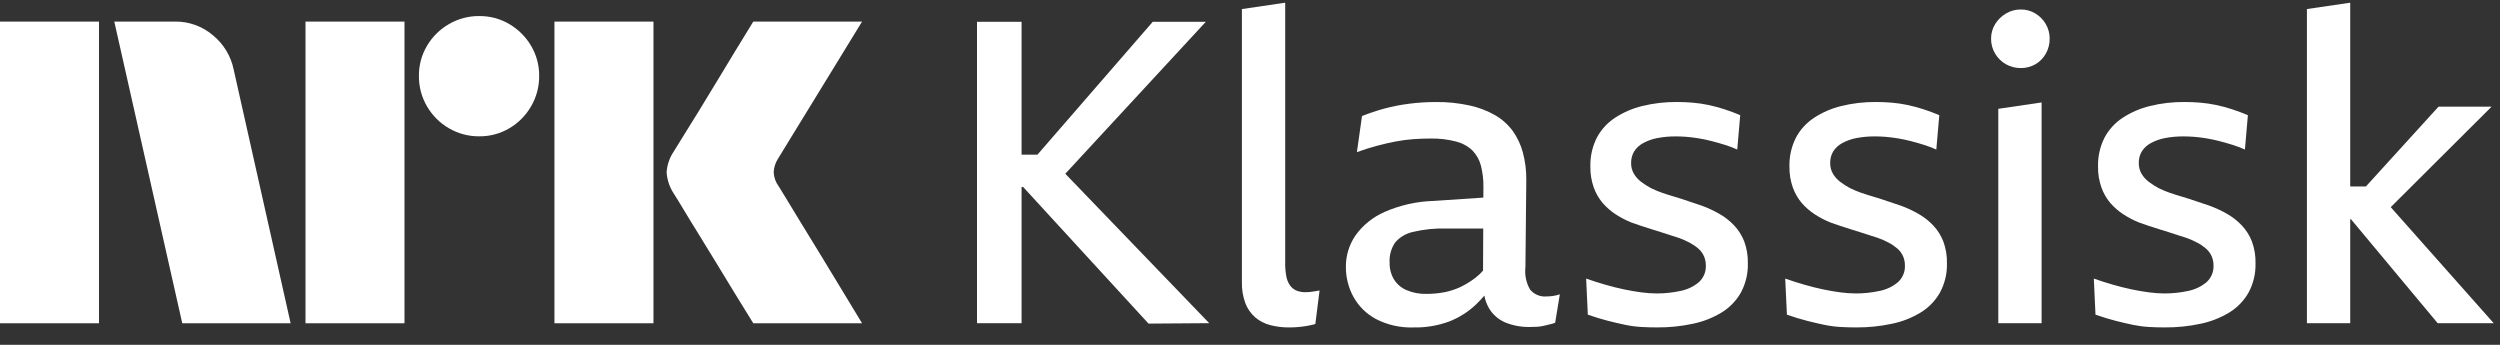 <svg width="116" height="16" viewBox="0 0 116 16" fill="none" xmlns="http://www.w3.org/2000/svg">
<rect x="0" y="0" width="116" height="16" fill="#333333" stroke="none"/>
<path d="M6.10352e-05 15V1.001H4.593V15H6.10352e-05ZM10.843 3.229L13.485 15H8.457L5.303 1.001H8.123C8.769 0.993 9.396 1.221 9.887 1.642C10.378 2.046 10.716 2.606 10.843 3.229ZM14.175 15V1.001H18.768V15H14.175ZM22.237 6.325C21.742 6.33 21.255 6.2 20.828 5.95C20.407 5.706 20.056 5.356 19.813 4.935C19.562 4.507 19.433 4.02 19.438 3.525C19.432 3.033 19.562 2.549 19.813 2.125C20.059 1.708 20.409 1.362 20.828 1.12C21.255 0.87 21.742 0.74 22.237 0.745C22.729 0.74 23.213 0.869 23.637 1.12C24.052 1.364 24.398 1.71 24.642 2.125C24.893 2.549 25.023 3.033 25.017 3.525C25.022 4.02 24.892 4.507 24.642 4.935C24.401 5.354 24.054 5.704 23.637 5.95C23.213 6.201 22.729 6.331 22.237 6.325H22.237ZM25.727 15V1.001H30.321V15H25.727ZM36.136 8.651C36.149 8.665 36.248 8.826 36.432 9.134C36.616 9.443 36.856 9.837 37.151 10.317C37.447 10.797 37.759 11.307 38.087 11.845C38.416 12.384 38.725 12.893 39.014 13.373C39.303 13.853 39.631 14.396 40 15H34.953C34.638 14.487 34.352 14.024 34.095 13.61C33.839 13.196 33.567 12.749 33.278 12.269C32.989 11.79 32.702 11.323 32.42 10.869C32.137 10.415 31.894 10.018 31.691 9.677C31.486 9.335 31.345 9.105 31.266 8.986C31.071 8.692 30.956 8.353 30.931 8.001C30.951 7.663 31.06 7.336 31.247 7.054C31.326 6.922 31.47 6.689 31.68 6.354C31.891 6.019 32.137 5.621 32.42 5.161C32.702 4.701 32.988 4.231 33.278 3.751C33.568 3.272 33.84 2.821 34.095 2.401C34.352 1.981 34.638 1.514 34.953 1.001H40L36.096 7.369C35.975 7.558 35.907 7.776 35.899 8.001C35.912 8.236 35.994 8.462 36.135 8.651H36.136Z" fill="white"/>
<path d="M55.949 1.012H53.487L48.137 7.176H47.401V1.012H45.333V14.996H47.401V8.673H47.471L53.291 15.015L56.107 14.995L49.43 8.062L55.949 1.012Z" fill="white"/>
<path d="M60.785 13.548C60.716 13.555 60.647 13.559 60.578 13.558C60.43 13.562 60.282 13.535 60.145 13.479C60.026 13.425 59.923 13.34 59.849 13.232C59.764 13.105 59.707 12.96 59.682 12.809C59.647 12.607 59.63 12.403 59.633 12.199V0.125L57.624 0.421V13.085C57.615 13.417 57.669 13.748 57.781 14.06C57.876 14.314 58.032 14.54 58.234 14.72C58.437 14.893 58.676 15.018 58.934 15.084C59.22 15.158 59.514 15.195 59.81 15.193C59.968 15.193 60.119 15.186 60.263 15.172C60.407 15.159 60.549 15.14 60.687 15.114C60.824 15.088 60.939 15.061 61.031 15.035L61.228 13.479C61.149 13.492 61.071 13.505 60.992 13.518C60.913 13.531 60.844 13.541 60.785 13.548Z" fill="white"/>
<path d="M71.765 13.755C71.621 13.768 71.476 13.746 71.342 13.691C71.209 13.636 71.09 13.55 70.997 13.439C70.814 13.124 70.738 12.758 70.78 12.396L70.82 8.338C70.824 7.913 70.771 7.489 70.662 7.078C70.566 6.717 70.406 6.377 70.189 6.073C69.97 5.777 69.692 5.528 69.372 5.345C69.001 5.133 68.599 4.981 68.18 4.892C67.669 4.781 67.147 4.728 66.624 4.734C66.21 4.734 65.795 4.76 65.384 4.813C64.995 4.862 64.61 4.937 64.231 5.039C63.88 5.134 63.535 5.25 63.197 5.384L62.961 7.058C63.289 6.94 63.601 6.841 63.897 6.763C64.192 6.684 64.478 6.619 64.753 6.566C65.023 6.514 65.296 6.478 65.571 6.457C65.84 6.438 66.106 6.428 66.369 6.428C66.77 6.419 67.171 6.466 67.56 6.566C67.844 6.637 68.105 6.779 68.318 6.979C68.508 7.174 68.644 7.415 68.712 7.678C68.796 8.003 68.836 8.338 68.831 8.673L68.828 9.168L66.526 9.323C65.739 9.345 64.963 9.519 64.241 9.835C63.701 10.072 63.235 10.449 62.892 10.928C62.601 11.355 62.446 11.86 62.449 12.376C62.445 12.86 62.564 13.338 62.794 13.764C63.035 14.203 63.397 14.562 63.837 14.799C64.375 15.078 64.975 15.214 65.581 15.193C66.148 15.206 66.712 15.112 67.245 14.916C67.705 14.736 68.127 14.469 68.486 14.129C68.622 13.998 68.751 13.86 68.873 13.716C68.911 13.92 68.984 14.116 69.086 14.296C69.262 14.598 69.532 14.833 69.855 14.966C70.211 15.109 70.593 15.179 70.977 15.172C71.095 15.172 71.21 15.169 71.322 15.162C71.431 15.156 71.54 15.14 71.647 15.113C71.752 15.087 71.847 15.064 71.933 15.044C72.01 15.027 72.085 15.004 72.159 14.976L72.376 13.656C72.267 13.693 72.155 13.72 72.041 13.735C71.949 13.747 71.857 13.754 71.765 13.755ZM68.486 12.868C68.272 13.037 68.041 13.182 67.796 13.301C67.553 13.42 67.294 13.506 67.028 13.558C66.752 13.611 66.472 13.637 66.192 13.636C65.87 13.646 65.551 13.585 65.256 13.459C65.015 13.355 64.813 13.18 64.675 12.957C64.538 12.721 64.47 12.451 64.478 12.179C64.459 11.851 64.549 11.525 64.734 11.253C64.948 11.003 65.239 10.83 65.561 10.761C66.064 10.642 66.581 10.589 67.097 10.603H68.822L68.813 12.558C68.713 12.671 68.604 12.775 68.486 12.868Z" fill="white"/>
<path d="M80.47 10.466C80.269 10.252 80.036 10.069 79.781 9.924C79.516 9.772 79.24 9.644 78.954 9.54C78.744 9.474 78.537 9.405 78.333 9.333C78.13 9.26 77.926 9.195 77.723 9.136C77.519 9.077 77.322 9.014 77.132 8.949C76.953 8.888 76.779 8.815 76.61 8.732C76.448 8.646 76.293 8.547 76.147 8.436C76.012 8.335 75.898 8.207 75.812 8.062C75.725 7.912 75.681 7.742 75.684 7.569C75.679 7.379 75.727 7.192 75.822 7.028C75.925 6.867 76.068 6.734 76.236 6.644C76.442 6.531 76.665 6.451 76.896 6.407C77.185 6.352 77.478 6.326 77.772 6.329C77.916 6.329 78.074 6.336 78.245 6.348C78.415 6.361 78.603 6.385 78.806 6.417C79.01 6.45 79.213 6.493 79.417 6.545C79.621 6.597 79.827 6.657 80.037 6.722C80.232 6.782 80.422 6.855 80.608 6.939L80.746 5.344C80.497 5.239 80.25 5.147 80.008 5.068C79.765 4.99 79.519 4.924 79.269 4.871C79.025 4.819 78.779 4.783 78.531 4.763C78.287 4.743 78.048 4.733 77.811 4.733C77.267 4.728 76.725 4.79 76.196 4.92C75.745 5.03 75.315 5.217 74.926 5.472C74.573 5.705 74.285 6.023 74.089 6.397C73.883 6.81 73.782 7.266 73.793 7.727C73.787 8.059 73.841 8.389 73.951 8.702C74.045 8.964 74.185 9.208 74.365 9.421C74.54 9.622 74.742 9.797 74.965 9.943C75.198 10.095 75.445 10.224 75.704 10.327C75.848 10.379 75.999 10.432 76.157 10.484C76.315 10.537 76.469 10.586 76.62 10.632C76.772 10.677 76.918 10.724 77.063 10.77C77.208 10.815 77.349 10.862 77.486 10.907C77.624 10.953 77.759 10.996 77.89 11.036C78.066 11.098 78.238 11.174 78.403 11.262C78.547 11.339 78.683 11.431 78.806 11.538C78.915 11.633 79.002 11.751 79.062 11.883C79.122 12.019 79.152 12.167 79.151 12.316C79.158 12.461 79.132 12.607 79.076 12.741C79.02 12.876 78.934 12.996 78.826 13.094C78.582 13.297 78.291 13.437 77.979 13.498C77.614 13.578 77.24 13.618 76.866 13.616C76.632 13.614 76.399 13.598 76.167 13.567C75.911 13.534 75.642 13.488 75.36 13.429C75.077 13.37 74.788 13.297 74.493 13.212C74.197 13.127 73.898 13.032 73.597 12.927L73.675 14.601C74.016 14.719 74.328 14.814 74.611 14.886C74.893 14.958 75.163 15.021 75.419 15.074C75.665 15.125 75.915 15.158 76.167 15.172C76.41 15.186 76.656 15.192 76.905 15.192C77.455 15.195 78.003 15.139 78.54 15.024C79.013 14.928 79.466 14.752 79.88 14.502C80.252 14.275 80.561 13.957 80.776 13.577C81.001 13.16 81.113 12.691 81.1 12.218C81.109 11.872 81.052 11.528 80.933 11.204C80.827 10.931 80.67 10.68 80.47 10.466Z" fill="white"/>
<path d="M89.707 10.466C89.506 10.252 89.273 10.069 89.018 9.924C88.753 9.772 88.477 9.644 88.19 9.54C87.98 9.474 87.773 9.405 87.57 9.333C87.366 9.26 87.163 9.195 86.959 9.136C86.756 9.077 86.559 9.014 86.368 8.949C86.19 8.888 86.016 8.815 85.847 8.732C85.685 8.646 85.53 8.547 85.384 8.436C85.249 8.335 85.135 8.207 85.049 8.062C84.962 7.912 84.918 7.742 84.921 7.569C84.916 7.38 84.963 7.192 85.059 7.028C85.162 6.867 85.304 6.734 85.473 6.644C85.679 6.531 85.901 6.451 86.132 6.407C86.421 6.352 86.715 6.326 87.009 6.329C87.153 6.329 87.311 6.336 87.482 6.348C87.653 6.361 87.839 6.385 88.043 6.417C88.247 6.45 88.45 6.493 88.653 6.545C88.857 6.597 89.064 6.657 89.274 6.722C89.469 6.782 89.659 6.855 89.845 6.939L89.983 5.344C89.733 5.239 89.487 5.147 89.244 5.068C89.002 4.99 88.755 4.924 88.506 4.871C88.262 4.819 88.015 4.783 87.767 4.763C87.524 4.743 87.284 4.733 87.048 4.733C86.504 4.728 85.962 4.79 85.433 4.92C84.981 5.03 84.552 5.217 84.163 5.472C83.81 5.705 83.522 6.023 83.326 6.397C83.12 6.81 83.019 7.266 83.03 7.727C83.024 8.059 83.078 8.389 83.188 8.702C83.282 8.964 83.422 9.208 83.602 9.421C83.777 9.622 83.979 9.797 84.203 9.943C84.435 10.095 84.683 10.224 84.941 10.327C85.085 10.379 85.236 10.432 85.394 10.484C85.552 10.537 85.706 10.586 85.857 10.632C86.008 10.677 86.155 10.724 86.3 10.77C86.444 10.815 86.585 10.862 86.723 10.907C86.861 10.953 86.996 10.996 87.127 11.036C87.303 11.098 87.475 11.174 87.639 11.262C87.784 11.338 87.919 11.431 88.043 11.538C88.152 11.633 88.239 11.751 88.299 11.883C88.359 12.019 88.39 12.167 88.388 12.316C88.395 12.461 88.37 12.607 88.313 12.741C88.257 12.876 88.171 12.996 88.063 13.094C87.819 13.297 87.528 13.437 87.216 13.498C86.85 13.578 86.477 13.618 86.103 13.616C85.869 13.614 85.636 13.598 85.404 13.567C85.148 13.534 84.879 13.488 84.597 13.429C84.314 13.37 84.025 13.297 83.73 13.212C83.434 13.127 83.136 13.032 82.834 12.927L82.913 14.601C83.254 14.719 83.565 14.814 83.848 14.886C84.131 14.958 84.4 15.021 84.656 15.074C84.902 15.125 85.153 15.158 85.404 15.172C85.647 15.186 85.893 15.192 86.143 15.192C86.692 15.195 87.24 15.139 87.777 15.024C88.25 14.929 88.703 14.752 89.116 14.502C89.489 14.275 89.797 13.957 90.013 13.577C90.238 13.16 90.35 12.692 90.338 12.218C90.346 11.872 90.289 11.528 90.17 11.204C90.064 10.931 89.907 10.68 89.707 10.466Z" fill="white"/>
<path d="M94.444 0.627C94.24 0.503 94.004 0.438 93.765 0.44C93.522 0.439 93.284 0.503 93.076 0.627C92.87 0.748 92.698 0.917 92.574 1.12C92.448 1.324 92.383 1.56 92.386 1.799C92.384 2.042 92.449 2.28 92.574 2.488C92.694 2.694 92.867 2.864 93.076 2.981C93.286 3.099 93.524 3.16 93.765 3.158C94.003 3.161 94.238 3.1 94.444 2.981C94.647 2.863 94.814 2.693 94.927 2.488C95.045 2.278 95.106 2.04 95.104 1.799C95.107 1.561 95.046 1.326 94.927 1.12C94.81 0.918 94.644 0.749 94.444 0.627Z" fill="white"/>
<path d="M92.721 14.995H94.73V4.753L92.721 5.049V14.995Z" fill="white"/>
<path d="M104.026 10.466C103.824 10.252 103.592 10.069 103.337 9.924C103.072 9.772 102.795 9.644 102.509 9.54C102.299 9.474 102.093 9.405 101.889 9.333C101.686 9.26 101.482 9.195 101.278 9.136C101.075 9.077 100.878 9.014 100.687 8.949C100.509 8.888 100.335 8.815 100.166 8.732C100.004 8.646 99.849 8.547 99.703 8.436C99.567 8.335 99.454 8.207 99.368 8.062C99.281 7.912 99.237 7.742 99.24 7.569C99.234 7.38 99.282 7.192 99.378 7.028C99.481 6.867 99.623 6.734 99.791 6.644C99.998 6.531 100.22 6.451 100.451 6.407C100.74 6.352 101.034 6.326 101.328 6.329C101.472 6.329 101.63 6.336 101.8 6.348C101.971 6.361 102.158 6.385 102.362 6.417C102.566 6.45 102.768 6.493 102.972 6.545C103.176 6.597 103.382 6.657 103.593 6.722C103.787 6.783 103.978 6.855 104.164 6.939L104.302 5.344C104.052 5.239 103.806 5.147 103.563 5.068C103.321 4.989 103.074 4.924 102.825 4.871C102.581 4.819 102.334 4.783 102.086 4.763C101.843 4.743 101.603 4.733 101.367 4.733C100.823 4.728 100.28 4.79 99.752 4.92C99.3 5.03 98.871 5.217 98.482 5.472C98.129 5.705 97.841 6.023 97.645 6.397C97.439 6.81 97.337 7.266 97.349 7.727C97.343 8.059 97.397 8.389 97.507 8.702C97.6 8.964 97.741 9.208 97.921 9.421C98.096 9.622 98.298 9.797 98.522 9.943C98.754 10.095 99.001 10.224 99.26 10.327C99.404 10.379 99.555 10.432 99.713 10.484C99.871 10.536 100.025 10.585 100.176 10.632C100.326 10.678 100.474 10.724 100.619 10.77C100.763 10.815 100.905 10.861 101.042 10.907C101.18 10.954 101.315 10.996 101.446 11.036C101.622 11.098 101.794 11.174 101.958 11.262C102.103 11.338 102.238 11.431 102.362 11.538C102.471 11.633 102.558 11.751 102.618 11.883C102.678 12.019 102.709 12.167 102.707 12.316C102.714 12.461 102.688 12.607 102.632 12.741C102.576 12.876 102.49 12.996 102.382 13.094C102.138 13.297 101.846 13.436 101.535 13.498C101.169 13.578 100.796 13.618 100.422 13.616C100.188 13.614 99.955 13.598 99.723 13.567C99.467 13.534 99.198 13.488 98.915 13.429C98.633 13.37 98.344 13.297 98.048 13.212C97.753 13.127 97.455 13.032 97.153 12.927L97.231 14.601C97.573 14.719 97.884 14.814 98.167 14.886C98.449 14.958 98.719 15.021 98.974 15.074C99.221 15.125 99.471 15.158 99.723 15.172C99.966 15.186 100.212 15.192 100.461 15.192C101.011 15.195 101.559 15.139 102.096 15.024C102.569 14.928 103.022 14.752 103.436 14.502C103.808 14.275 104.116 13.957 104.332 13.577C104.557 13.16 104.669 12.692 104.656 12.218C104.665 11.872 104.608 11.528 104.489 11.204C104.383 10.931 104.226 10.68 104.026 10.466Z" fill="white"/>
<path d="M113.107 14.995H115.707L110.93 9.612L115.609 4.95H113.147L109.777 8.653H109.05V0.125L107.041 0.42V14.995H109.05V10.17H109.083L113.107 14.995Z" fill="white"/>
</svg>
